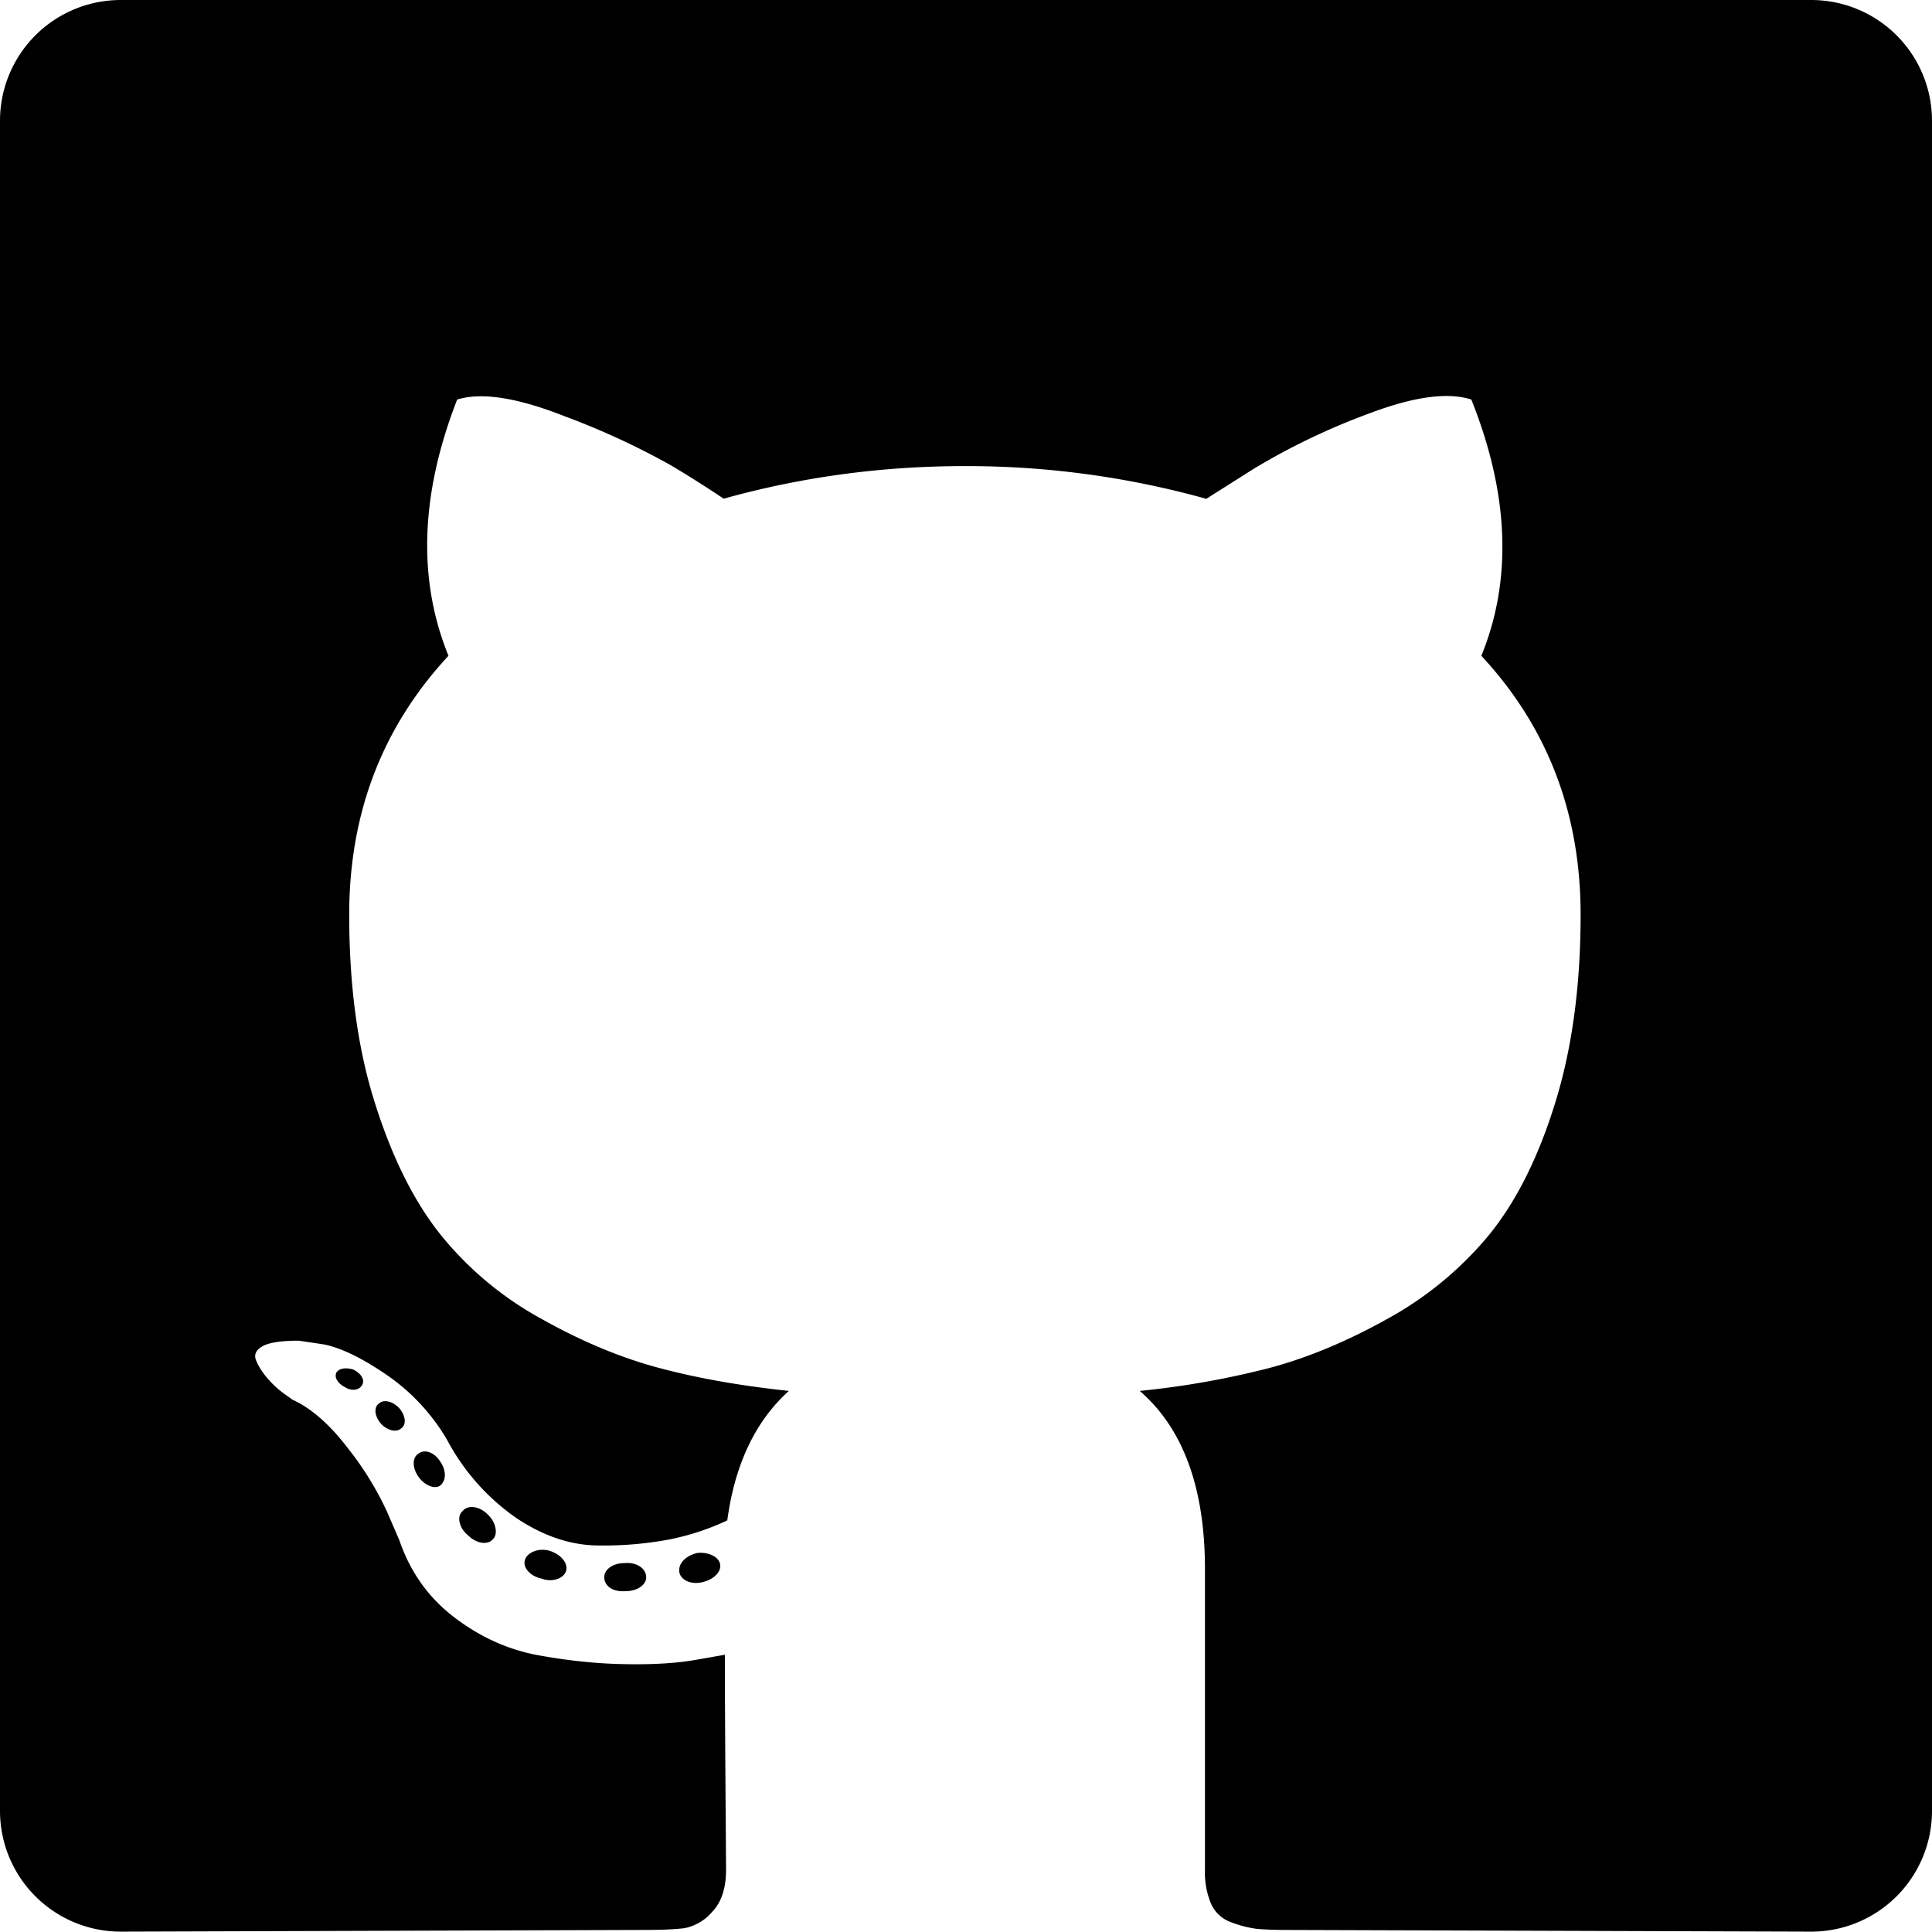 <svg xmlns="http://www.w3.org/2000/svg" width="16" height="16" viewBox="0 0 16 16">
    <path fill="#000" fill-rule="nonzero" d="M15 0a1 1 0 0 1 1 1v14a1 1 0 0 1-1.003.997l-4.341-.014c-.111 0-.196-.004-.255-.01a.922.922 0 0 1-.203-.053.287.287 0 0 1-.167-.15.67.67 0 0 1-.052-.287v-2.487c0-.673-.18-1.165-.54-1.477a7.12 7.12 0 0 0 1.066-.188c.315-.083.641-.218.978-.405a2.91 2.91 0 0 0 .843-.692c.225-.274.41-.639.551-1.093.142-.454.213-.976.213-1.566 0-.84-.274-1.554-.822-2.144.257-.631.23-1.338-.083-2.122-.194-.063-.475-.025-.843.114a5.598 5.598 0 0 0-.957.458l-.395.25A7.387 7.387 0 0 0 7.99 3.86c-.686 0-1.352.09-1.997.27a9.044 9.044 0 0 0-.443-.28 6.275 6.275 0 0 0-.869-.401c-.395-.156-.693-.203-.895-.14-.305.783-.329 1.49-.072 2.122-.548.59-.822 1.304-.822 2.144 0 .59.07 1.11.213 1.56.142.451.324.816.546 1.093a2.8 2.8 0 0 0 .838.697c.336.188.662.323.978.406.316.084.671.146 1.066.188-.277.25-.447.607-.51 1.072-.145.069-.301.121-.468.156a2.956 2.956 0 0 1-.593.052c-.229 0-.456-.075-.681-.224a1.834 1.834 0 0 1-.578-.65 1.68 1.68 0 0 0-.504-.541c-.205-.14-.377-.222-.516-.25l-.208-.031c-.145 0-.246.015-.301.046-.056.032-.073.072-.052.12.02.049.052.097.093.146.042.048.087.09.135.125l.073.052c.153.07.304.201.453.395a2.6 2.6 0 0 1 .328.53l.104.24c.09.264.243.477.458.64.215.163.447.267.697.312.25.045.49.07.723.073.232.004.425-.009.577-.036l.24-.042c0 .264.002.621.005 1.072l.005.708c0 .152-.038.268-.114.348a.403.403 0 0 1-.229.136c-.076.01-.19.015-.343.015l-4.325.014H1a1 1 0 0 1-1-1V1a1 1 0 0 1 1-1h14zM5.352 13.061c0 .065-.075.116-.168.116-.107.01-.18-.042-.18-.116 0-.064.073-.116.167-.116.097-.01.18.042.18.116zm-1.004-.145c.023-.064.117-.097.2-.074.097.029.158.103.14.168-.02.064-.117.096-.2.064-.098-.02-.162-.093-.14-.158zm1.426-.055c.094-.01.18.033.19.094.01.064-.054.126-.148.148-.097.023-.18-.02-.19-.084-.01-.074.055-.135.148-.158zm-2.639-1.235c.042-.042.117-.02.168.032.055.061.065.136.023.168-.042.042-.116.02-.168-.032-.055-.062-.064-.136-.023-.168zm-.348-.261c.023-.033.074-.042.139-.023.064.032.097.084.074.126-.023.045-.087.055-.139.022-.064-.032-.096-.084-.074-.125zm1.045 1.148c.042-.052.139-.042.21.032.064.061.084.158.042.2-.042.052-.136.042-.21-.032-.074-.061-.093-.158-.042-.2zm-.367-.474c.051-.042.135-.01.18.064.052.074.052.158 0 .2-.042.032-.129 0-.18-.074-.052-.074-.052-.158 0-.19z"/>
</svg>
